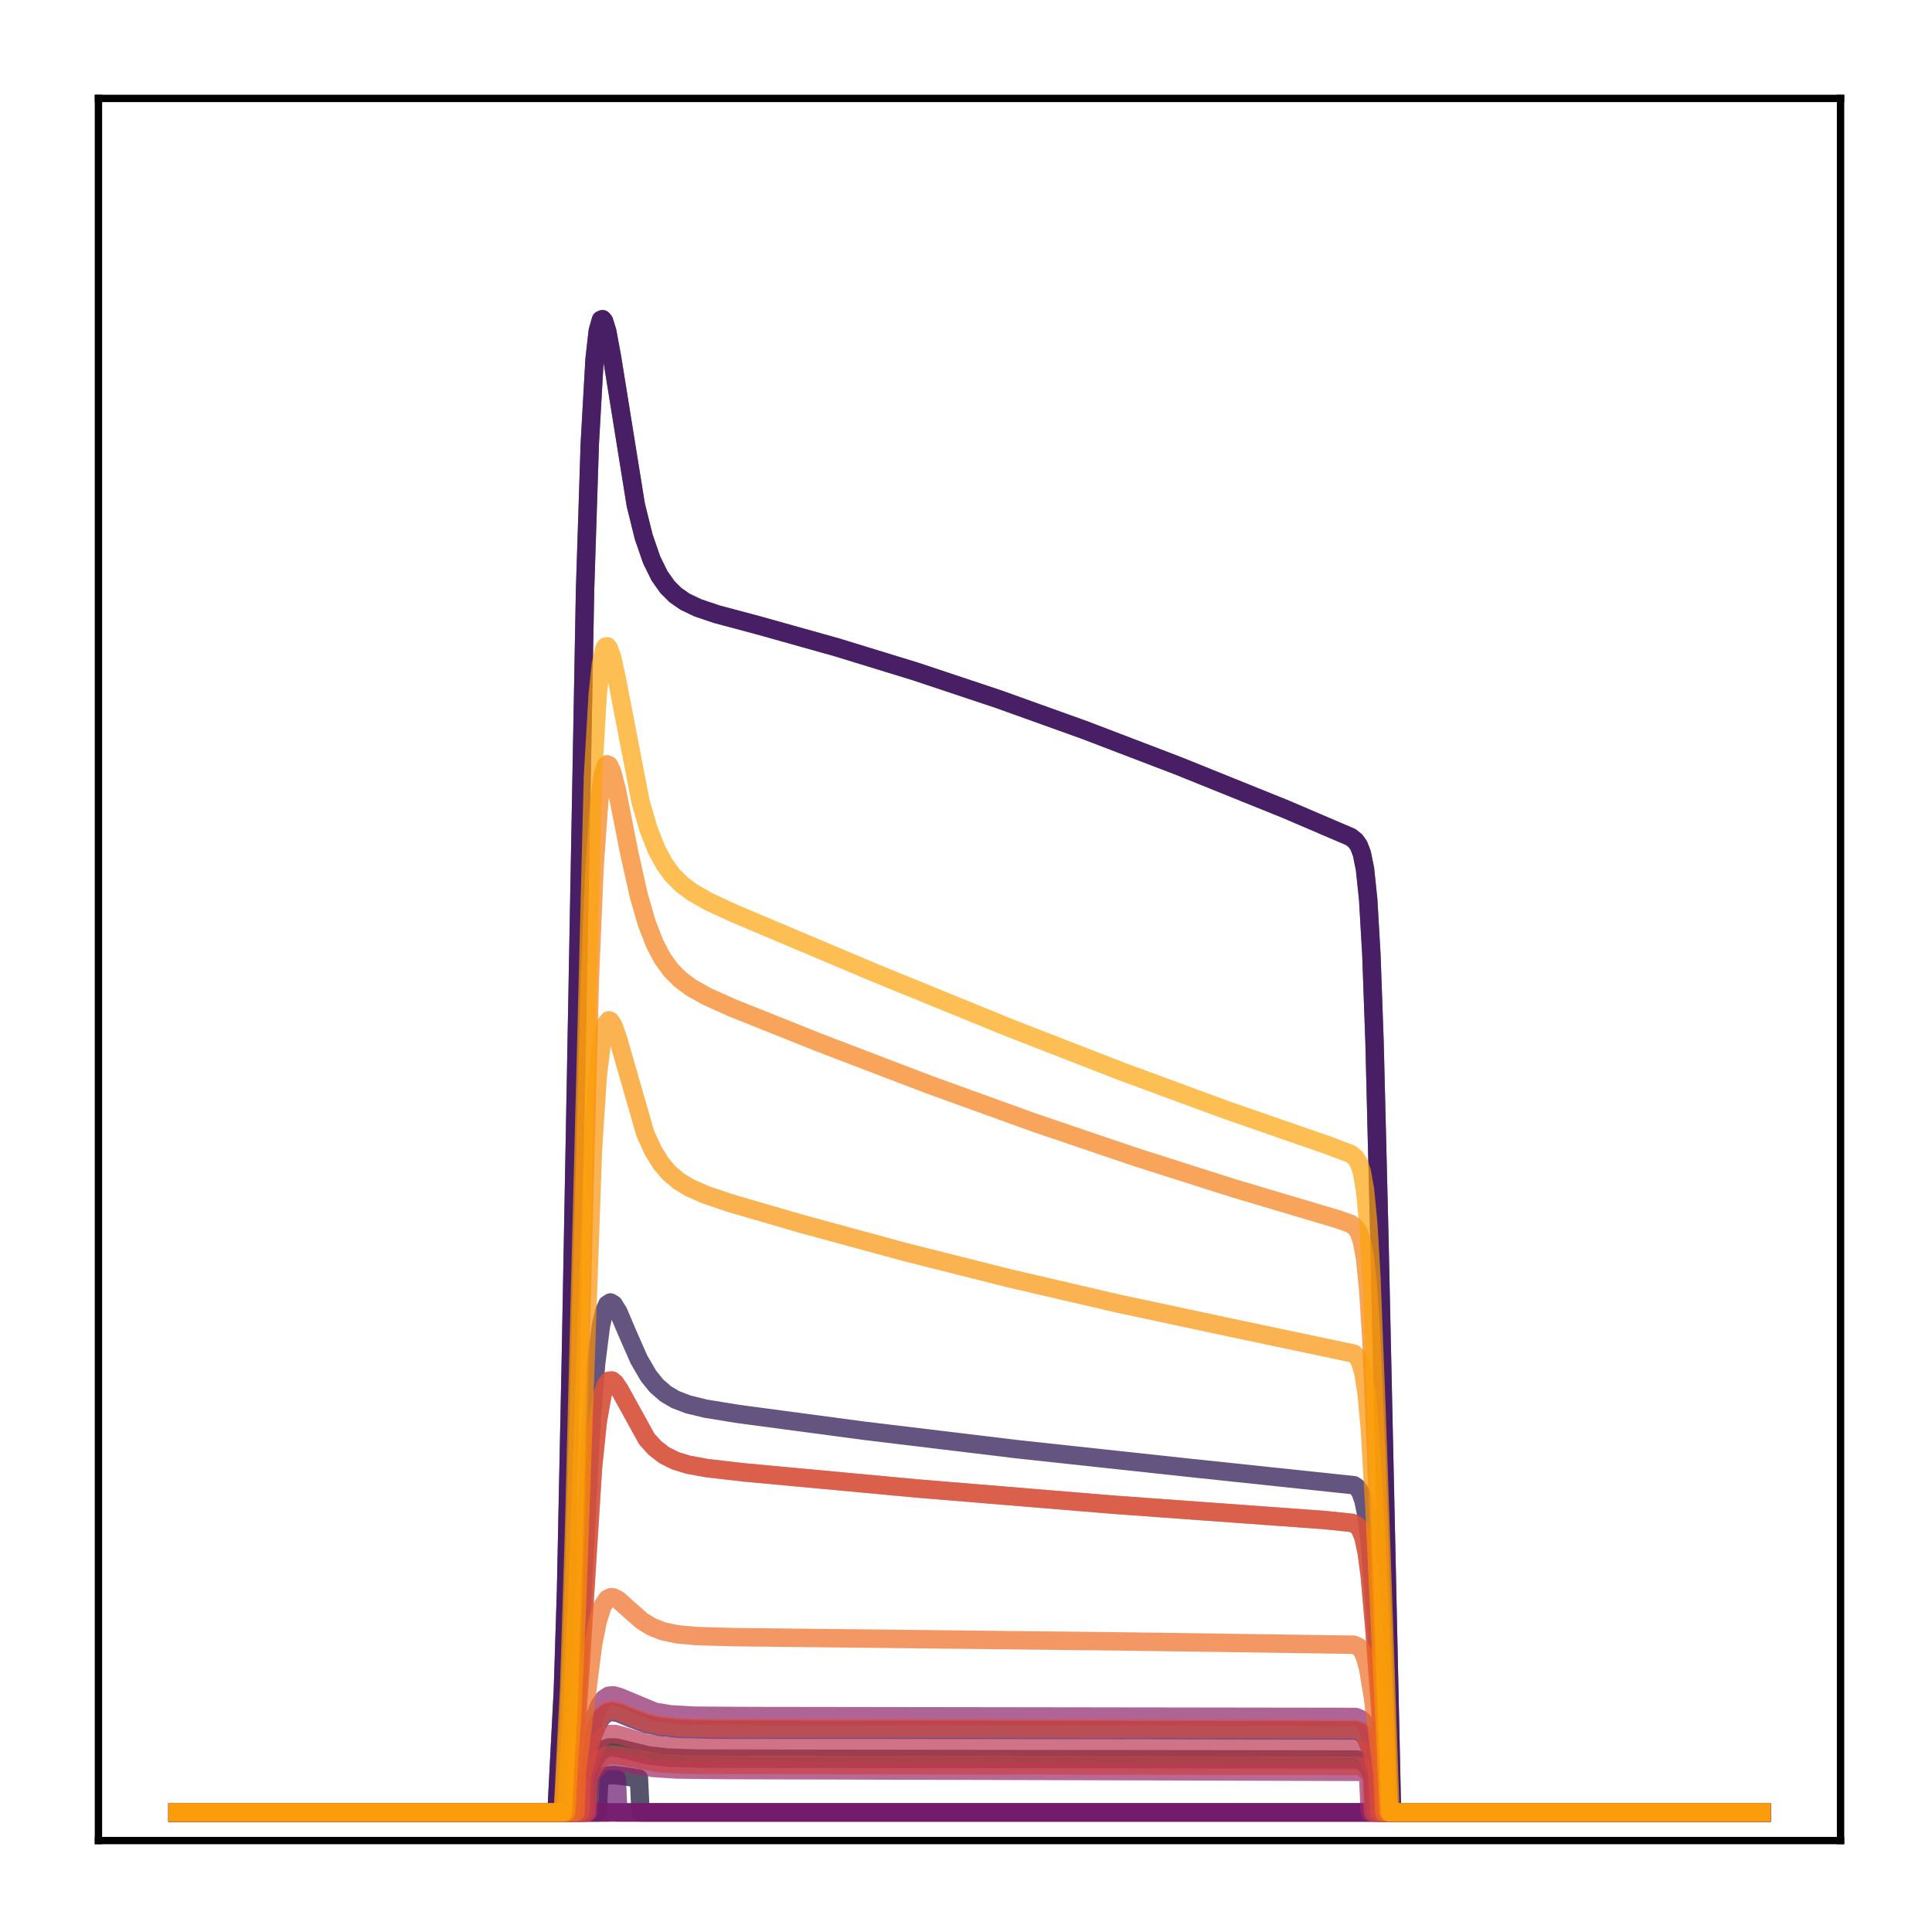 <?xml version="1.0" encoding="utf-8" standalone="no"?>
<!DOCTYPE svg PUBLIC "-//W3C//DTD SVG 1.1//EN"
  "http://www.w3.org/Graphics/SVG/1.1/DTD/svg11.dtd">
<!-- Created with matplotlib (http://matplotlib.org/) -->
<svg height="210pt" version="1.1" viewBox="0 0 210 210" width="210pt" xmlns="http://www.w3.org/2000/svg" xmlns:xlink="http://www.w3.org/1999/xlink">
 <defs>
  <style type="text/css">
*{stroke-linecap:butt;stroke-linejoin:round;}
  </style>
 </defs>
 <g id="figure_1">
  <g id="patch_1">
   <path d="M 0 210.76 
L 210.76 210.76 
L 210.76 0 
L 0 0 
z
" style="fill:#ffffff;"/>
  </g>
  <g id="axes_1">
   <g id="patch_2">
    <path d="M 10.7 200.06 
L 200.06 200.06 
L 200.06 10.7 
L 10.7 10.7 
z
" style="fill:#ffffff;"/>
   </g>
   <g id="matplotlib.axis_1"/>
   <g id="matplotlib.axis_2"/>
   <g id="line2d_1">
    <path clip-path="url(#p70bd43c28a)" d="M 19.307 197.006 
L 63.593 197.006 
L 63.765 193.158 
L 64.627 191.267 
L 65.144 190.548 
L 65.661 190.129 
L 66.178 189.942 
L 66.867 189.932 
L 68.073 190.212 
L 70.486 190.803 
L 72.553 191.041 
L 75.828 191.152 
L 86.856 191.171 
L 147.512 191.25 
L 148.029 191.417 
L 148.546 191.854 
L 149.063 192.73 
L 149.235 193.118 
L 149.407 197.006 
L 191.453 197.006 
L 191.453 197.006 
" style="fill:none;opacity:0.7;stroke:#000004;stroke-linecap:square;stroke-width:2;"/>
   </g>
   <g id="line2d_2">
    <path clip-path="url(#p70bd43c28a)" d="M 19.307 197.006 
L 60.491 197.006 
L 60.836 190.328 
L 61.18 183.801 
L 61.525 172.914 
L 62.042 147.962 
L 63.593 64.112 
L 64.11 48.175 
L 64.627 39.055 
L 64.971 35.996 
L 65.316 34.769 
L 65.488 34.696 
L 65.661 34.911 
L 66.005 36.023 
L 66.522 38.819 
L 69.107 54.879 
L 69.969 58.352 
L 70.83 60.849 
L 71.692 62.601 
L 72.553 63.82 
L 73.415 64.677 
L 74.449 65.397 
L 75.828 66.059 
L 77.895 66.759 
L 82.376 67.954 
L 90.991 70.37 
L 99.607 73.017 
L 108.568 76.007 
L 117.873 79.346 
L 128.04 83.233 
L 139.757 87.96 
L 146.822 90.986 
L 147.339 91.399 
L 147.684 91.884 
L 148.029 92.769 
L 148.373 94.483 
L 148.718 97.788 
L 149.063 103.751 
L 149.407 113.303 
L 149.924 134.155 
L 151.303 197.006 
L 191.453 197.006 
L 191.453 197.006 
" style="fill:none;opacity:0.7;stroke:#050417;stroke-linecap:square;stroke-width:2;"/>
   </g>
   <g id="line2d_3">
    <path clip-path="url(#p70bd43c28a)" d="M 19.307 197.006 
L 64.971 197.006 
L 65.144 193.302 
L 65.833 193.011 
L 66.695 192.935 
L 68.073 193.104 
L 69.452 193.32 
L 69.624 197.006 
L 191.453 197.006 
L 191.453 197.006 
" style="fill:none;opacity:0.7;stroke:#110a30;stroke-linecap:square;stroke-width:2;"/>
   </g>
   <g id="line2d_4">
    <path clip-path="url(#p70bd43c28a)" d="M 19.307 197.006 
L 61.87 197.006 
L 62.214 191.482 
L 62.559 187.232 
L 63.248 174.534 
L 64.282 154.819 
L 64.799 148.211 
L 65.316 144.122 
L 65.661 142.581 
L 66.005 141.786 
L 66.35 141.567 
L 66.695 141.772 
L 67.212 142.597 
L 68.246 145.029 
L 69.452 147.772 
L 70.486 149.548 
L 71.347 150.619 
L 72.381 151.518 
L 73.415 152.124 
L 74.794 152.652 
L 76.689 153.113 
L 80.135 153.676 
L 93.921 155.516 
L 110.636 157.532 
L 128.557 159.468 
L 147.167 161.437 
L 147.512 161.678 
L 147.856 162.155 
L 148.201 163.097 
L 148.546 164.845 
L 148.89 167.748 
L 149.407 174.401 
L 150.958 197.006 
L 191.453 197.006 
L 191.453 197.006 
" style="fill:none;opacity:0.7;stroke:#210c4a;stroke-linecap:square;stroke-width:2;"/>
   </g>
   <g id="line2d_5">
    <path clip-path="url(#p70bd43c28a)" d="M 19.307 197.006 
L 63.076 197.006 
L 63.248 193.141 
L 64.455 188.626 
L 64.971 187.359 
L 65.488 186.577 
L 66.005 186.188 
L 66.522 186.081 
L 67.212 186.205 
L 68.59 186.78 
L 70.313 187.413 
L 71.864 187.739 
L 73.932 187.932 
L 77.723 188.017 
L 97.367 188.025 
L 147.339 188.106 
L 147.856 188.281 
L 148.201 188.556 
L 148.546 189.06 
L 149.063 190.397 
L 149.752 193.029 
L 149.924 197.006 
L 191.453 197.006 
L 191.453 197.006 
" style="fill:none;opacity:0.7;stroke:#340a5f;stroke-linecap:square;stroke-width:2;"/>
   </g>
   <g id="line2d_6">
    <path clip-path="url(#p70bd43c28a)" d="M 19.307 197.006 
L 60.491 197.006 
L 60.836 190.328 
L 61.18 183.801 
L 61.525 172.914 
L 62.042 147.962 
L 63.593 64.112 
L 64.11 48.175 
L 64.627 39.055 
L 64.971 35.996 
L 65.316 34.769 
L 65.488 34.696 
L 65.661 34.911 
L 66.005 36.023 
L 66.522 38.819 
L 69.107 54.879 
L 69.969 58.352 
L 70.83 60.849 
L 71.692 62.601 
L 72.553 63.82 
L 73.415 64.677 
L 74.449 65.397 
L 75.828 66.059 
L 77.895 66.759 
L 82.376 67.954 
L 90.991 70.37 
L 99.607 73.017 
L 108.568 76.007 
L 117.873 79.346 
L 128.04 83.233 
L 139.757 87.96 
L 146.822 90.986 
L 147.339 91.399 
L 147.684 91.884 
L 148.029 92.769 
L 148.373 94.483 
L 148.718 97.788 
L 149.063 103.751 
L 149.407 113.303 
L 149.924 134.155 
L 151.303 197.006 
L 191.453 197.006 
L 191.453 197.006 
" style="fill:none;opacity:0.7;stroke:#450a69;stroke-linecap:square;stroke-width:2;"/>
   </g>
   <g id="line2d_7">
    <path clip-path="url(#p70bd43c28a)" d="M 19.307 197.006 
L 191.453 197.006 
L 191.453 197.006 
" style="fill:none;opacity:0.7;stroke:#57106e;stroke-linecap:square;stroke-width:2;"/>
   </g>
   <g id="line2d_8">
    <path clip-path="url(#p70bd43c28a)" d="M 19.307 197.006 
L 66.005 197.006 
L 66.178 193.326 
L 67.039 193.332 
L 67.212 197.006 
L 191.453 197.006 
L 191.453 197.006 
" style="fill:none;opacity:0.7;stroke:#69166e;stroke-linecap:square;stroke-width:2;"/>
   </g>
   <g id="line2d_9">
    <path clip-path="url(#p70bd43c28a)" d="M 19.307 197.006 
L 191.453 197.006 
L 191.453 197.006 
" style="fill:none;opacity:0.7;stroke:#7a1d6d;stroke-linecap:square;stroke-width:2;"/>
   </g>
   <g id="line2d_10">
    <path clip-path="url(#p70bd43c28a)" d="M 19.307 197.006 
L 62.904 197.006 
L 63.076 193.253 
L 64.627 186.657 
L 65.144 185.38 
L 65.661 184.638 
L 66.178 184.312 
L 66.695 184.271 
L 67.384 184.475 
L 71.175 186.057 
L 72.898 186.337 
L 75.483 186.486 
L 81.514 186.529 
L 147.339 186.622 
L 147.856 186.825 
L 148.201 187.143 
L 148.546 187.727 
L 149.063 189.279 
L 149.924 193.163 
L 150.096 197.006 
L 191.453 197.006 
L 191.453 197.006 
" style="fill:none;opacity:0.7;stroke:#8c2369;stroke-linecap:square;stroke-width:2;"/>
   </g>
   <g id="line2d_11">
    <path clip-path="url(#p70bd43c28a)" d="M 19.307 197.006 
L 63.938 197.006 
L 64.11 193.305 
L 64.799 192.262 
L 65.488 191.666 
L 66.178 191.431 
L 67.039 191.441 
L 68.762 191.798 
L 71.003 192.172 
L 73.587 192.341 
L 78.929 192.398 
L 148.029 192.594 
L 148.546 192.941 
L 148.718 193.131 
L 148.89 197.006 
L 191.453 197.006 
L 191.453 197.006 
" style="fill:none;opacity:0.7;stroke:#9b2964;stroke-linecap:square;stroke-width:2;"/>
   </g>
   <g id="line2d_12">
    <path clip-path="url(#p70bd43c28a)" d="M 19.307 197.006 
L 62.042 197.006 
L 62.214 192.57 
L 62.559 189.096 
L 63.076 181.467 
L 64.455 159.52 
L 64.971 154.528 
L 65.488 151.585 
L 65.833 150.551 
L 66.178 150.088 
L 66.522 150.057 
L 66.867 150.336 
L 67.384 151.122 
L 70.313 156.424 
L 71.175 157.379 
L 72.209 158.179 
L 73.415 158.78 
L 74.794 159.203 
L 76.861 159.582 
L 80.825 160.037 
L 99.78 161.8 
L 120.975 163.55 
L 144.065 165.23 
L 146.995 165.536 
L 147.512 165.814 
L 147.856 166.245 
L 148.201 167.099 
L 148.546 168.68 
L 148.89 171.292 
L 149.407 177.232 
L 150.441 191.471 
L 150.613 197.006 
L 191.453 197.006 
L 191.453 197.006 
" style="fill:none;opacity:0.7;stroke:#ad305d;stroke-linecap:square;stroke-width:2;"/>
   </g>
   <g id="line2d_13">
    <path clip-path="url(#p70bd43c28a)" d="M 19.307 197.006 
L 63.421 197.006 
L 63.593 192.899 
L 64.455 190.452 
L 65.144 189.21 
L 65.661 188.706 
L 66.178 188.482 
L 66.867 188.471 
L 67.901 188.75 
L 70.313 189.487 
L 72.209 189.779 
L 74.794 189.923 
L 80.825 189.967 
L 147.512 190.061 
L 148.029 190.261 
L 148.373 190.56 
L 148.718 191.074 
L 149.235 192.307 
L 149.407 192.817 
L 149.58 197.006 
L 191.453 197.006 
L 191.453 197.006 
" style="fill:none;opacity:0.7;stroke:#bd3853;stroke-linecap:square;stroke-width:2;"/>
   </g>
   <g id="line2d_14">
    <path clip-path="url(#p70bd43c28a)" d="M 19.307 197.006 
L 63.765 197.006 
L 63.938 193.219 
L 64.627 191.93 
L 65.316 191.143 
L 65.833 190.847 
L 66.522 190.728 
L 67.384 190.83 
L 71.692 191.662 
L 74.449 191.803 
L 81.169 191.842 
L 147.684 191.945 
L 148.201 192.154 
L 148.718 192.661 
L 149.063 193.224 
L 149.235 197.006 
L 191.453 197.006 
L 191.453 197.006 
" style="fill:none;opacity:0.7;stroke:#cc4248;stroke-linecap:square;stroke-width:2;"/>
   </g>
   <g id="line2d_15">
    <path clip-path="url(#p70bd43c28a)" d="M 19.307 197.006 
L 63.076 197.006 
L 63.248 193.072 
L 64.455 188.48 
L 64.971 187.191 
L 65.488 186.395 
L 66.005 186 
L 66.522 185.892 
L 67.212 186.018 
L 68.59 186.603 
L 70.313 187.247 
L 71.864 187.578 
L 73.932 187.775 
L 77.723 187.862 
L 97.023 187.869 
L 147.339 187.951 
L 147.856 188.13 
L 148.201 188.409 
L 148.546 188.921 
L 149.063 190.281 
L 149.752 192.958 
L 149.924 197.006 
L 191.453 197.006 
L 191.453 197.006 
" style="fill:none;opacity:0.7;stroke:#d94d3d;stroke-linecap:square;stroke-width:2;"/>
   </g>
   <g id="line2d_16">
    <path clip-path="url(#p70bd43c28a)" d="M 19.307 197.006 
L 62.042 197.006 
L 62.214 192.57 
L 62.559 189.096 
L 63.076 181.467 
L 64.455 159.52 
L 64.971 154.528 
L 65.488 151.585 
L 65.833 150.551 
L 66.178 150.088 
L 66.522 150.057 
L 66.867 150.336 
L 67.384 151.122 
L 70.313 156.424 
L 71.175 157.379 
L 72.209 158.179 
L 73.415 158.78 
L 74.794 159.203 
L 76.861 159.582 
L 80.825 160.037 
L 99.78 161.8 
L 120.975 163.55 
L 144.065 165.23 
L 146.995 165.536 
L 147.512 165.814 
L 147.856 166.245 
L 148.201 167.099 
L 148.546 168.68 
L 148.89 171.292 
L 149.407 177.232 
L 150.441 191.471 
L 150.613 197.006 
L 191.453 197.006 
L 191.453 197.006 
" style="fill:none;opacity:0.7;stroke:#e55c30;stroke-linecap:square;stroke-width:2;"/>
   </g>
   <g id="line2d_17">
    <path clip-path="url(#p70bd43c28a)" d="M 19.307 197.006 
L 62.559 197.006 
L 62.731 192.447 
L 63.421 186.958 
L 64.455 178.836 
L 64.971 176.189 
L 65.488 174.576 
L 66.005 173.795 
L 66.35 173.617 
L 66.695 173.634 
L 67.212 173.903 
L 68.246 174.835 
L 69.796 176.196 
L 70.83 176.829 
L 72.037 177.305 
L 73.587 177.639 
L 75.655 177.833 
L 79.791 177.95 
L 122.526 178.424 
L 147.167 178.774 
L 147.684 179.01 
L 148.029 179.389 
L 148.373 180.122 
L 148.718 181.399 
L 149.235 184.525 
L 150.269 192.824 
L 150.441 197.006 
L 191.453 197.006 
L 191.453 197.006 
" style="fill:none;opacity:0.7;stroke:#ef6c23;stroke-linecap:square;stroke-width:2;"/>
   </g>
   <g id="line2d_18">
    <path clip-path="url(#p70bd43c28a)" d="M 19.307 197.006 
L 61.18 197.006 
L 61.525 191.749 
L 61.87 186.72 
L 62.214 178.506 
L 62.731 160.231 
L 64.11 106.616 
L 64.627 94.272 
L 65.144 86.966 
L 65.488 84.392 
L 65.833 83.236 
L 66.005 83.081 
L 66.178 83.156 
L 66.522 83.853 
L 67.039 85.825 
L 68.418 92.806 
L 69.452 97.425 
L 70.313 100.384 
L 71.175 102.597 
L 72.037 104.22 
L 72.898 105.413 
L 73.932 106.462 
L 75.138 107.359 
L 76.861 108.324 
L 79.618 109.559 
L 89.096 113.348 
L 100.986 117.894 
L 112.359 122.004 
L 123.387 125.752 
L 134.243 129.207 
L 145.444 132.536 
L 146.822 133.029 
L 147.339 133.417 
L 147.684 133.927 
L 148.029 134.902 
L 148.373 136.775 
L 148.718 140.177 
L 149.063 145.698 
L 149.58 157.998 
L 150.958 197.006 
L 191.453 197.006 
L 191.453 197.006 
" style="fill:none;opacity:0.7;stroke:#f67e14;stroke-linecap:square;stroke-width:2;"/>
   </g>
   <g id="line2d_19">
    <path clip-path="url(#p70bd43c28a)" d="M 19.307 197.006 
L 61.525 197.006 
L 61.87 191.275 
L 62.214 186.253 
L 62.731 173.995 
L 64.455 124.897 
L 64.971 116.989 
L 65.488 112.648 
L 65.833 111.311 
L 66.178 110.905 
L 66.35 110.974 
L 66.695 111.52 
L 67.212 113.029 
L 70.141 123.217 
L 71.003 125.096 
L 71.864 126.48 
L 72.726 127.493 
L 73.76 128.371 
L 74.966 129.104 
L 76.689 129.863 
L 79.446 130.796 
L 87.2 133.049 
L 98.401 136.097 
L 109.774 138.962 
L 121.492 141.685 
L 133.726 144.298 
L 147.167 147.135 
L 147.512 147.455 
L 147.856 148.068 
L 148.201 149.263 
L 148.546 151.494 
L 148.89 155.268 
L 149.407 164.194 
L 150.958 197.006 
L 191.453 197.006 
L 191.453 197.006 
" style="fill:none;opacity:0.7;stroke:#fa9207;stroke-linecap:square;stroke-width:2;"/>
   </g>
   <g id="line2d_20">
    <path clip-path="url(#p70bd43c28a)" d="M 19.307 197.006 
L 61.18 197.006 
L 61.525 189.853 
L 61.87 183.308 
L 62.387 166.577 
L 64.455 84.319 
L 64.971 75.448 
L 65.316 72.186 
L 65.661 70.583 
L 65.833 70.282 
L 66.005 70.253 
L 66.178 70.456 
L 66.522 71.408 
L 67.039 73.74 
L 69.624 87.134 
L 70.486 90.11 
L 71.347 92.309 
L 72.209 93.913 
L 73.07 95.091 
L 74.104 96.13 
L 75.311 97.027 
L 77.034 98.007 
L 79.791 99.283 
L 95.299 105.834 
L 109.774 111.741 
L 122.009 116.498 
L 133.382 120.687 
L 144.41 124.515 
L 146.822 125.428 
L 147.339 125.844 
L 147.684 126.379 
L 148.029 127.39 
L 148.373 129.334 
L 148.718 132.896 
L 149.063 138.767 
L 149.58 152.146 
L 151.13 197.006 
L 191.453 197.006 
L 191.453 197.006 
" style="fill:none;opacity:0.7;stroke:#fca50a;stroke-linecap:square;stroke-width:2;"/>
   </g>
   <g id="patch_3">
    <path d="M 10.7 200.06 
L 10.7 10.7 
" style="fill:none;stroke:#000000;stroke-linecap:square;stroke-linejoin:miter;stroke-width:0.8;"/>
   </g>
   <g id="patch_4">
    <path d="M 200.06 200.06 
L 200.06 10.7 
" style="fill:none;stroke:#000000;stroke-linecap:square;stroke-linejoin:miter;stroke-width:0.8;"/>
   </g>
   <g id="patch_5">
    <path d="M 10.7 200.06 
L 200.06 200.06 
" style="fill:none;stroke:#000000;stroke-linecap:square;stroke-linejoin:miter;stroke-width:0.8;"/>
   </g>
   <g id="patch_6">
    <path d="M 10.7 10.7 
L 200.06 10.7 
" style="fill:none;stroke:#000000;stroke-linecap:square;stroke-linejoin:miter;stroke-width:0.8;"/>
   </g>
  </g>
 </g>
 <defs>
  <clipPath id="p70bd43c28a">
   <rect height="189.36" width="189.36" x="10.7" y="10.7"/>
  </clipPath>
 </defs>
</svg>
